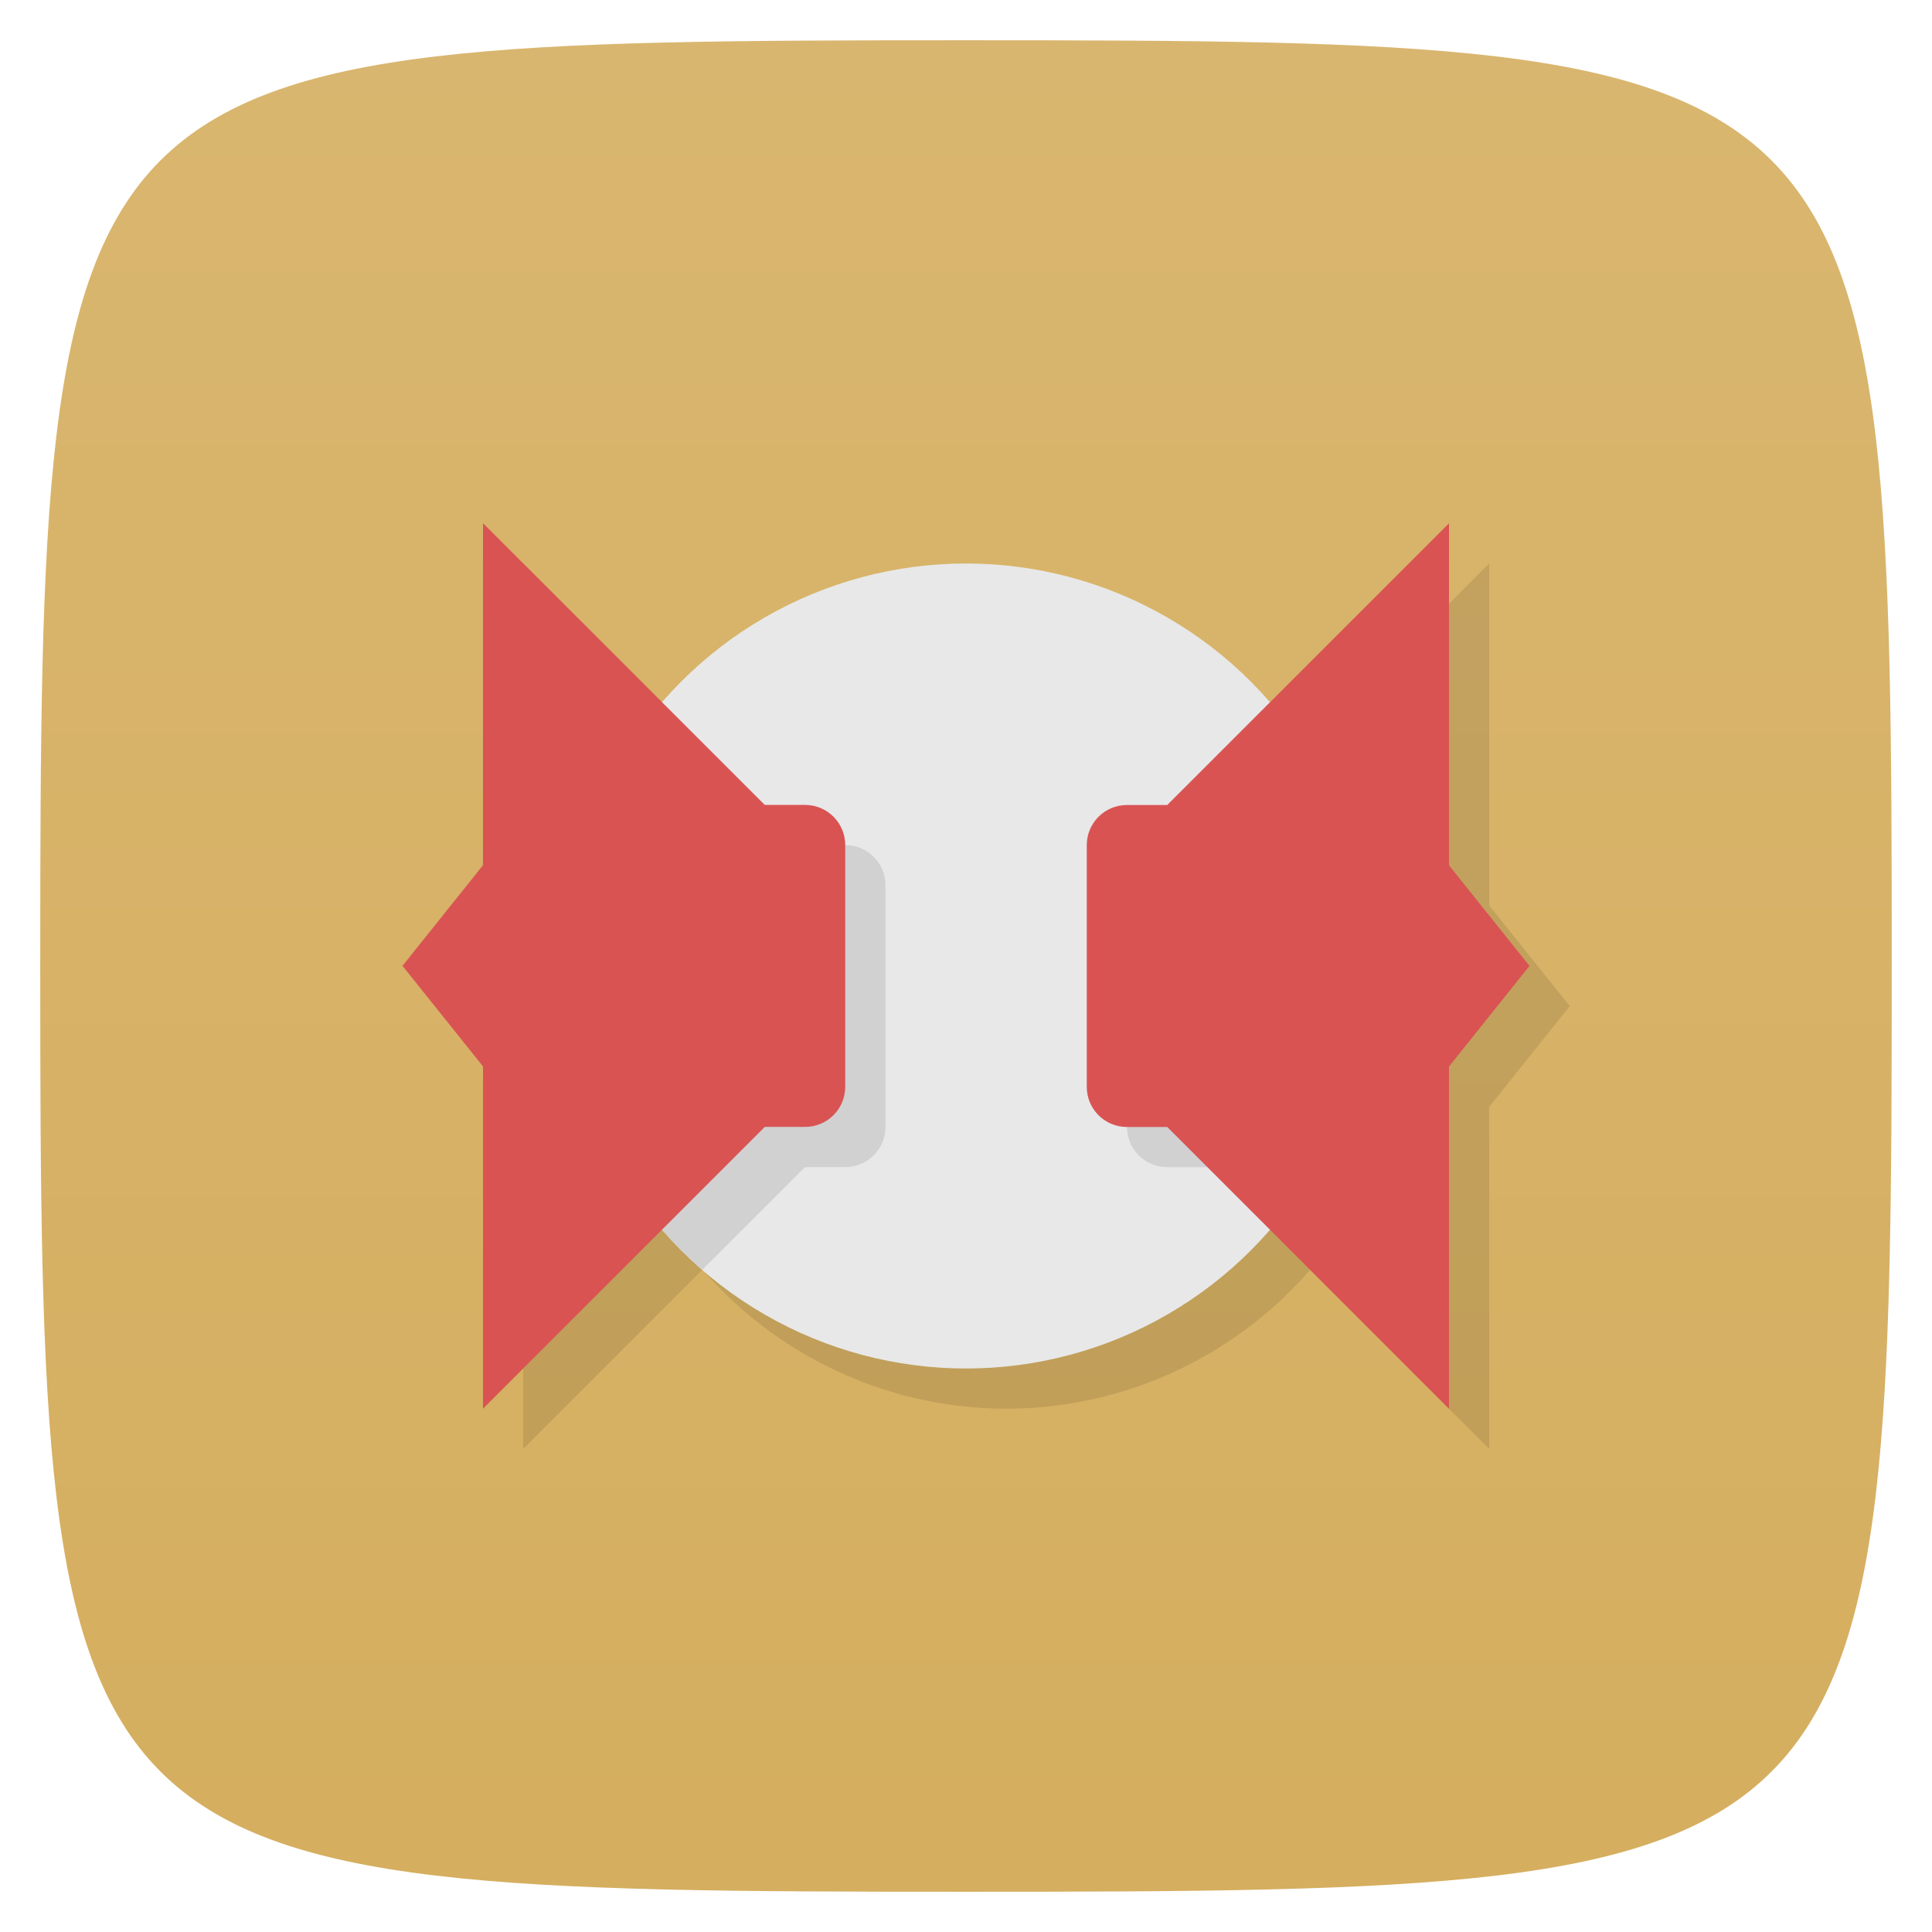 <svg viewBox="0 0 48 48" xmlns="http://www.w3.org/2000/svg" xmlns:xlink="http://www.w3.org/1999/xlink">
  <linearGradient gradientUnits="userSpaceOnUse" x1="1" x2="47">
    <stop offset="0" stop-color="#9bd563"/>
    <stop offset="1" stop-color="#a5d973"/>
  </linearGradient>
  <linearGradient id="a" gradientUnits="userSpaceOnUse" x1="1" x2="47">
    <stop offset="0" stop-color="#d5ae5f"/>
    <stop offset="1" stop-color="#d9b66f"/>
  </linearGradient>
  <path d="m24 1c22.703 0 23 .297 23 23 0 22.703-.297 23-23 23-22.703 0-23-.297-23-23 0-22.703.297-23 23-23z" fill="url(#a)" transform="matrix(0 -1 1 0 0 48)"/>
  <path d="m13 13.996v8.5l-2 2.5 2 2.5v8.502l4.455-4.455a10 10 0 0 0 7.545 3.455 10 10 0 0 0  7.549-3.451l4.451 4.453v-8.502l2-2.5-2-2.5v-8.5l-4.455 4.455a10 10 0 0 0-7.545-3.455 10 10 0 0 0-7.547 3.451z" opacity=".1"/>
  <circle cx="24" cy="24" fill="#e8e8e8" r="10"/>
  <path d="m14 24c .002 2.896 1.261 5.649 3.449 7.547l2.551-2.551h1c .554 0 1-.446 1-1v-6c0-.554-.446-1-1-1zm14 3.998c0 .554.446 1 1 1h1c2.188-1.708.121-6.449-2-1z" opacity=".1"/>
  <path d="m12 12.998l7 7h1c .554 0 1 .446 1 1v6c0 .554-.446 1-1 1h-1l-7 7v-8.502l-2-2.5 2-2.5z" fill="#d95353"/>
  <path d="m36 13l-7 7h-1c-.554 0-1 .446-1 1v6c0 .554.446 1 1 1h1l7 7v-8.502l2-2.5-2-2.5" fill="#d95353"/>
</svg>
